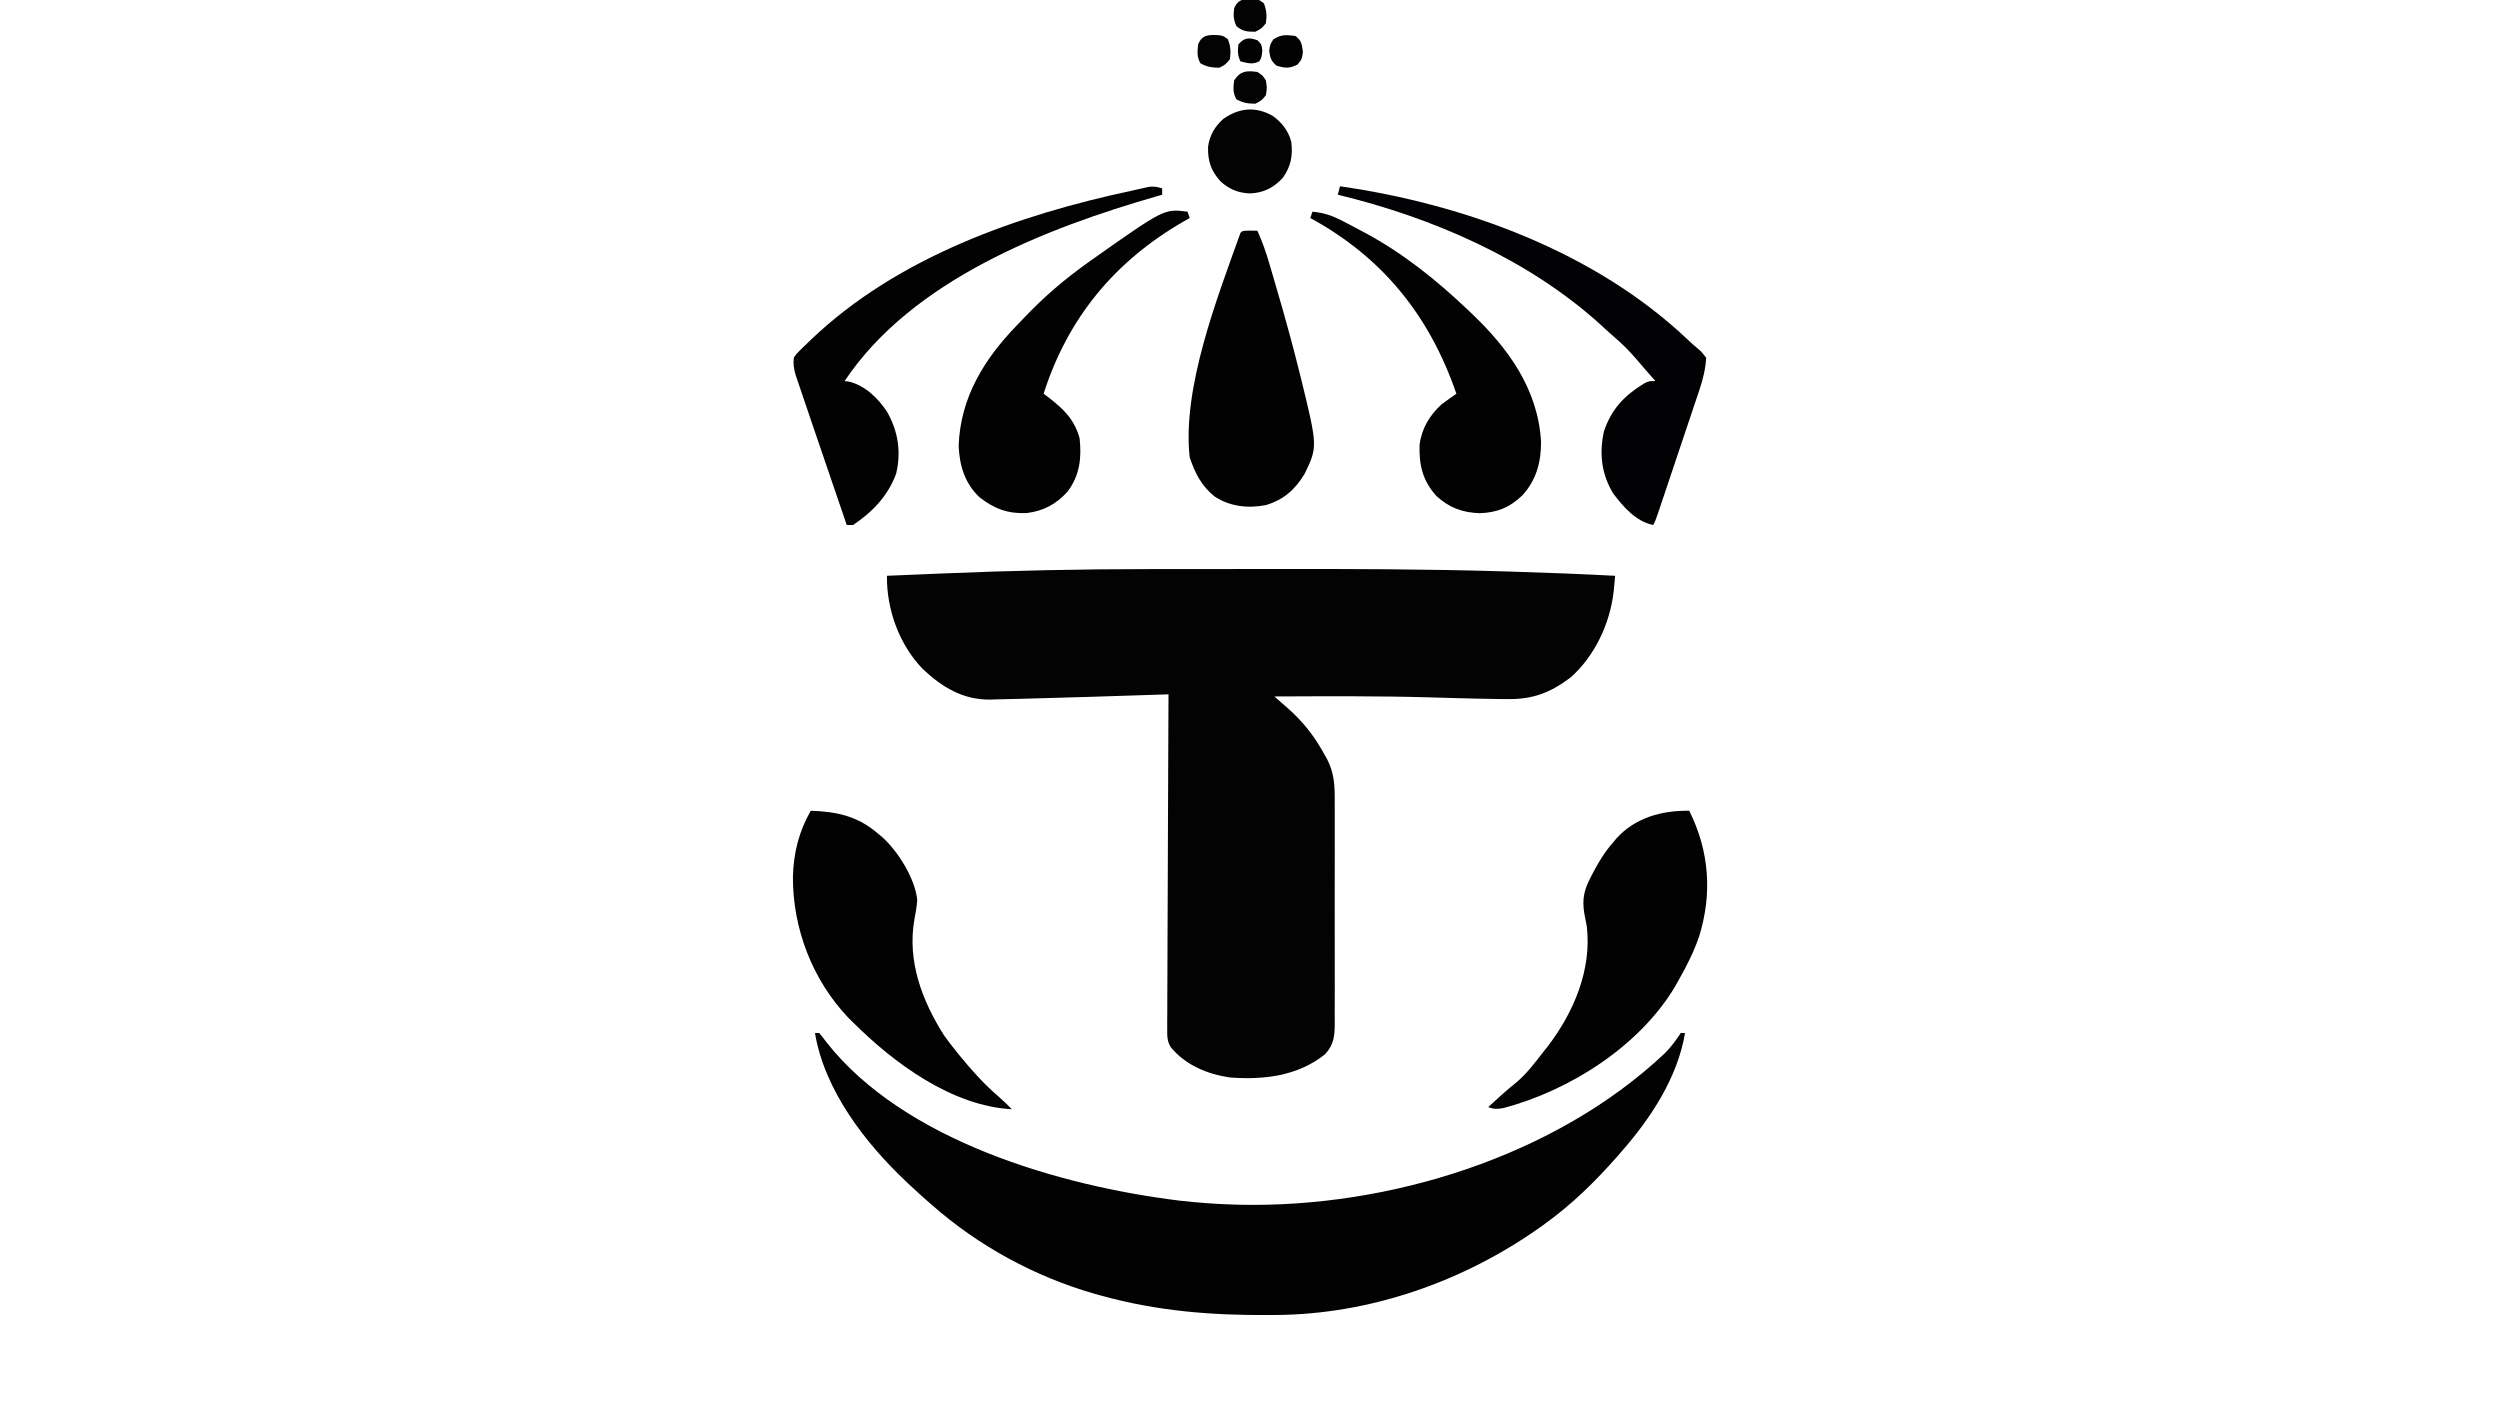 <?xml version="1.0" encoding="UTF-8"?>
<svg version="1.1" xmlns="http://www.w3.org/2000/svg" width="1181" height="672">
<path d="M0 0 C2.522 -0.001 5.044 -0.003 7.566 -0.005 C16.509 -0.015 25.453 -0.019 34.396 -0.018 C41.605 -0.018 48.814 -0.024 56.024 -0.039 C93.205 -0.109 130.359 -0.012 167.526 1.116 C168.242 1.138 168.958 1.16 169.696 1.182 C186.171 1.686 202.639 2.317 219.1 3.167 C218.951 4.76 218.799 6.353 218.646 7.946 C218.519 9.276 218.519 9.276 218.39 10.633 C216.661 25.751 209.487 41.029 198.1 51.167 C188.195 58.628 179.877 61.662 167.6 61.417 C166.432 61.406 165.264 61.395 164.06 61.384 C157.149 61.302 150.24 61.125 143.331 60.933 C142.183 60.901 142.183 60.901 141.012 60.869 C139.84 60.836 139.84 60.836 138.645 60.803 C137.849 60.781 137.053 60.759 136.233 60.736 C134.6 60.69 132.968 60.644 131.335 60.597 C106.929 59.905 82.513 60.075 58.1 60.167 C58.652 60.65 59.203 61.132 59.771 61.629 C60.854 62.577 60.854 62.577 61.96 63.544 C62.676 64.17 63.392 64.797 64.13 65.443 C71.793 72.151 77.233 79.159 82.1 88.167 C82.443 88.783 82.785 89.399 83.139 90.033 C86.449 96.584 86.669 102.41 86.618 109.66 C86.625 110.881 86.632 112.101 86.639 113.359 C86.653 116.681 86.65 120.003 86.637 123.325 C86.627 126.814 86.637 130.302 86.643 133.791 C86.65 139.644 86.641 145.497 86.622 151.35 C86.6 158.107 86.607 164.863 86.629 171.62 C86.647 177.437 86.65 183.254 86.639 189.071 C86.633 192.538 86.632 196.006 86.645 199.473 C86.659 203.337 86.64 207.199 86.618 211.063 C86.626 212.205 86.634 213.347 86.642 214.525 C86.576 220.708 86.287 224.485 82.1 229.167 C69.168 239.54 53.037 241.356 37.1 240.167 C26.526 238.649 16.031 234.27 9.177 225.871 C7.383 223.033 7.486 220.485 7.499 217.182 C7.495 216.503 7.49 215.824 7.486 215.124 C7.478 212.862 7.505 210.602 7.533 208.34 C7.534 206.713 7.533 205.087 7.53 203.46 C7.529 199.053 7.558 194.647 7.593 190.241 C7.624 185.632 7.627 181.024 7.633 176.415 C7.649 167.692 7.69 158.97 7.74 150.247 C7.796 140.315 7.823 130.383 7.849 120.45 C7.901 100.022 7.989 79.595 8.1 59.167 C7.333 59.192 6.566 59.217 5.776 59.243 C-1.588 59.483 -8.952 59.718 -16.317 59.95 C-20.1 60.068 -23.882 60.189 -27.665 60.313 C-36.367 60.597 -45.069 60.852 -53.774 61.063 C-56.47 61.129 -59.166 61.207 -61.862 61.291 C-65.514 61.401 -69.165 61.476 -72.818 61.542 C-74.398 61.599 -74.398 61.599 -76.01 61.658 C-89.013 61.799 -98.754 55.871 -107.986 47.21 C-119.073 35.762 -125.126 19.044 -124.9 3.167 C-118.512 2.896 -112.123 2.63 -105.735 2.368 C-103.583 2.279 -101.431 2.189 -99.28 2.097 C-66.196 0.694 -33.113 0.005 0 0 Z " fill="#030303" transform="translate(543.9,268.833)"/>
<path d="M0 0 C0.66 0 1.32 0 2 0 C3.2 1.414 4.334 2.884 5.438 4.375 C42.117 50.992 115.972 72.246 172.088 79.162 C180.38 80.111 188.658 80.754 197 81 C198.29 81.041 199.581 81.082 200.91 81.125 C271.138 82.589 349.65 58.401 401.461 9.562 C404.423 6.573 406.673 3.49 409 0 C409.66 0 410.32 0 411 0 C407.564 20.905 394.793 40.321 381 56 C380.305 56.804 379.61 57.609 378.895 58.438 C368.581 70.16 357.662 80.842 345 90 C344.009 90.717 344.009 90.717 342.998 91.448 C306.746 117.316 262.208 132.961 217.461 133.203 C216.585 133.21 215.71 133.217 214.808 133.225 C187.183 133.397 161.739 131.405 135 124 C134.107 123.753 133.215 123.506 132.295 123.251 C103.97 115.156 77.062 100.541 55 81 C54.202 80.31 53.404 79.621 52.582 78.91 C50.011 76.65 47.498 74.34 45 72 C44.508 71.542 44.015 71.083 43.508 70.611 C23.931 52.236 4.453 27.092 0 0 Z " fill="#020203" transform="translate(385,488)"/>
<path d="M0 0 C9.489 19.053 10.987 39.143 4.617 59.523 C2.135 66.722 -1.235 73.397 -5 80 C-5.556 80.995 -6.111 81.99 -6.684 83.016 C-23.489 111.225 -56.465 132.178 -87.855 140.469 C-90.751 140.958 -92.296 141.02 -95 140 C-93.48 138.624 -91.959 137.249 -90.438 135.875 C-89.52 135.045 -88.602 134.215 -87.656 133.359 C-85.62 131.55 -83.561 129.828 -81.438 128.125 C-76.622 124.022 -72.866 118.976 -69 114 C-68.317 113.144 -67.634 112.288 -66.93 111.406 C-54.635 95.399 -45.992 75.139 -48.395 54.633 C-48.734 52.675 -49.106 50.723 -49.527 48.781 C-50.731 41.7 -49.66 37.231 -46.375 31.062 C-46.01 30.358 -45.644 29.654 -45.268 28.928 C-42.61 23.906 -39.782 19.264 -36 15 C-35.504 14.401 -35.007 13.801 -34.496 13.184 C-25.589 3.246 -12.95 -0.189 0 0 Z " fill="#020203" transform="translate(798,383)"/>
<path d="M0 0 C12.5 0.397 22.469 2.63 32 11 C32.583 11.478 33.165 11.956 33.766 12.449 C41.225 19.119 49.322 32.081 50.312 42.188 C50.049 45.402 49.554 48.345 48.938 51.5 C45.548 71.058 52.552 89.642 62.875 105.965 C64.825 108.732 66.866 111.372 69 114 C69.449 114.554 69.898 115.109 70.36 115.68 C76.085 122.695 81.95 129.227 88.844 135.133 C91 137 93.007 138.962 95 141 C66.779 139.515 39.32 119.293 20 100 C19.265 99.277 18.53 98.554 17.773 97.809 C0.779 79.968 -8.52 55.639 -8.427 31.247 C-8.145 19.985 -5.628 9.849 0 0 Z " fill="#020203" transform="translate(383,383)"/>
<path d="M0 0 C1.134 0.021 2.269 0.041 3.438 0.062 C5.73 5.156 7.51 10.232 9.074 15.59 C9.435 16.811 9.435 16.811 9.804 18.057 C10.583 20.703 11.355 23.351 12.125 26 C12.389 26.905 12.654 27.811 12.926 28.743 C16.524 41.087 19.953 53.461 23.062 65.938 C23.38 67.211 23.698 68.485 24.026 69.797 C31.912 102.064 31.912 102.064 25.762 114.883 C21.223 122.354 15.931 127.088 7.523 129.645 C-0.915 131.335 -9.474 130.375 -16.723 125.656 C-22.952 120.719 -26.082 114.504 -28.562 107.062 C-32.162 74.303 -15.556 31.831 -4.562 1.062 C-3.562 0.062 -3.562 0.062 0 0 Z " fill="#020203" transform="translate(590.562,108.938)"/>
<path d="M0 0 C5.564 0.51 9.642 1.971 14.562 4.562 C15.256 4.92 15.95 5.278 16.666 5.647 C18.785 6.75 20.894 7.871 23 9 C23.619 9.33 24.238 9.659 24.875 9.999 C42.691 19.567 58.366 32.113 73 46 C73.573 46.539 74.147 47.079 74.737 47.634 C92.369 64.317 106.6 83.72 107.996 108.797 C108.008 118.409 105.725 126.799 99.176 134.008 C93.041 139.769 87.513 142.094 79.125 142.438 C70.942 142.18 64.702 139.914 58.625 134.375 C52.093 127.195 50.279 119.704 50.617 110.113 C51.559 102.454 55.35 96.186 61 91 C63.299 89.283 65.639 87.63 68 86 C55.362 49.31 33.357 21.746 -1 3 C-0.67 2.01 -0.34 1.02 0 0 Z " fill="#020203" transform="translate(620,100)"/>
<path d="M0 0 C0.495 1.485 0.495 1.485 1 3 C0.08 3.522 -0.841 4.044 -1.789 4.582 C-34.369 23.381 -56.561 50.158 -68 86 C-67.336 86.496 -66.672 86.993 -65.988 87.504 C-58.669 93.135 -53.576 97.883 -51 107 C-49.975 116.393 -50.933 124.593 -56.695 132.254 C-62.107 138.202 -68.003 141.373 -75.988 142.375 C-84.936 142.739 -91.237 140.38 -98.25 134.938 C-105.236 128.369 -107.762 119.911 -108.129 110.516 C-107.295 87.772 -96.127 69.662 -80.57 53.622 C-79.48 52.496 -78.398 51.364 -77.32 50.226 C-67.977 40.366 -58.067 31.872 -47 24 C-46.366 23.548 -45.732 23.096 -45.079 22.63 C-10.996 -1.419 -10.996 -1.419 0 0 Z " fill="#020203" transform="translate(561,100)"/>
<path d="M0 0 C0 0.99 0 1.98 0 3 C-0.773 3.22 -1.545 3.441 -2.341 3.667 C-54.658 18.691 -118.179 43.269 -150 91 C-149.286 91.095 -148.572 91.191 -147.836 91.289 C-140.209 93.201 -134.152 99.157 -129.938 105.562 C-124.723 114.695 -123.185 124.482 -125.688 134.848 C-129.546 145.25 -136.871 152.914 -146 159 C-146.99 159 -147.98 159 -149 159 C-153.37 146.252 -157.723 133.5 -162.066 120.743 C-162.956 118.128 -163.849 115.514 -164.743 112.9 C-166.054 109.062 -167.357 105.222 -168.654 101.38 C-169.132 99.967 -169.613 98.554 -170.097 97.143 C-170.767 95.186 -171.428 93.226 -172.086 91.266 C-172.458 90.17 -172.829 89.075 -173.212 87.946 C-173.98 85.076 -174.358 82.945 -174 80 C-172.937 78.322 -172.937 78.322 -171.43 76.836 C-170.87 76.277 -170.311 75.718 -169.735 75.142 C-169.121 74.559 -168.507 73.976 -167.875 73.375 C-167.243 72.761 -166.61 72.147 -165.959 71.515 C-125.05 32.445 -68.249 12.558 -14 1 C-13.067 0.788 -12.133 0.577 -11.172 0.358 C-9.849 0.069 -9.849 0.069 -8.5 -0.227 C-7.727 -0.4 -6.953 -0.574 -6.156 -0.752 C-3.828 -1.02 -2.218 -0.708 0 0 Z " fill="#020203" transform="translate(549,89)"/>
<path d="M0 0 C58.895 8.448 120.723 31.067 164.418 72.57 C165.943 74.005 167.498 75.41 169.113 76.742 C170.812 78.188 170.812 78.188 173 81 C172.674 86.394 171.514 91.075 169.791 96.21 C169.568 96.881 169.345 97.552 169.116 98.244 C168.386 100.433 167.646 102.619 166.906 104.805 C166.394 106.335 165.882 107.866 165.371 109.397 C164.03 113.406 162.68 117.413 161.328 121.419 C160.223 124.698 159.125 127.979 158.027 131.261 C156.718 135.172 155.406 139.082 154.094 142.992 C153.843 143.739 153.593 144.485 153.335 145.255 C152.628 147.359 151.919 149.463 151.209 151.566 C150.604 153.362 150.604 153.362 149.987 155.194 C149 158 149 158 148 160 C139.946 158.446 133.686 151.351 129 145 C123.56 135.933 122.429 126.382 124.648 115.953 C128.14 105.388 134.181 98.984 143.547 93.215 C146 92 146 92 149 92 C148.576 91.515 148.152 91.031 147.715 90.531 C147.128 89.861 146.542 89.191 145.938 88.5 C145.296 87.769 144.654 87.038 143.992 86.285 C142.736 84.844 141.49 83.395 140.258 81.934 C136.805 77.868 133.209 74.272 129.137 70.828 C126.863 68.883 124.689 66.851 122.5 64.812 C88.314 34.118 43.329 14.673 -1 4 C-0.67 2.68 -0.34 1.36 0 0 Z " fill="#020204" transform="translate(633,88)"/>
<path d="M0 0 C4.298 3.05 7.473 7.124 8.789 12.27 C9.604 18.791 8.618 23.874 4.789 29.27 C0.422 33.984 -4.15 36.306 -10.523 36.645 C-16.143 36.495 -20.615 34.674 -24.75 30.844 C-29.22 25.786 -30.7 21.232 -30.523 14.609 C-29.805 9.227 -27.319 4.97 -23.273 1.395 C-15.766 -3.815 -8.082 -4.556 0 0 Z " fill="#030304" transform="translate(601.211,54.73)"/>
<path d="M0 0 C2.098 0.379 2.098 0.379 4.16 1.941 C5.476 5.364 5.617 7.744 5.098 11.379 C3.035 13.879 3.035 13.879 0.098 15.379 C-3.395 15.319 -5.806 15.015 -8.84 13.254 C-10.553 10.231 -10.26 7.773 -9.902 4.379 C-8.054 -0.427 -4.624 -0.233 0 0 Z " fill="#030303" transform="translate(575.902,16.621)"/>
<path d="M0 0 C2.098 0.379 2.098 0.379 4.16 1.941 C5.476 5.364 5.617 7.744 5.098 11.379 C3.035 13.879 3.035 13.879 0.098 15.379 C-3.716 15.379 -5.927 15.229 -8.84 12.691 C-10.227 9.673 -10.314 7.669 -9.902 4.379 C-8.012 -0.411 -4.628 -0.233 0 0 Z " fill="#030303" transform="translate(592.902,-0.379)"/>
<path d="M0 0 C2.438 1.562 2.438 1.562 4 4 C4.562 7.5 4.562 7.5 4 11 C1.938 13.5 1.938 13.5 -1 15 C-4.493 14.94 -6.904 14.637 -9.938 12.875 C-11.671 9.815 -11.421 7.432 -11 4 C-8.112 -0.505 -5.118 -0.731 0 0 Z " fill="#030303" transform="translate(594,34)"/>
<path d="M0 0 C2.905 2.269 2.979 3.85 3.5 7.5 C3 11 3 11 0.938 13.5 C-2.913 15.466 -4.892 15.217 -9 14 C-11.588 11.746 -11.942 10.395 -12.438 7 C-12 4 -12 4 -10.5 1.625 C-6.731 -0.825 -4.457 -0.566 0 0 Z " fill="#020203" transform="translate(612,17)"/>
<path d="M0 0 C2 2 2 2 2.312 4.938 C2 8 2 8 0.938 9.938 C-2.181 11.648 -4.656 10.805 -8 10 C-9.414 7.171 -9.319 5.126 -9 2 C-6.125 -1.301 -4.039 -1.382 0 0 Z " fill="#020203" transform="translate(594,19)"/>
</svg>
